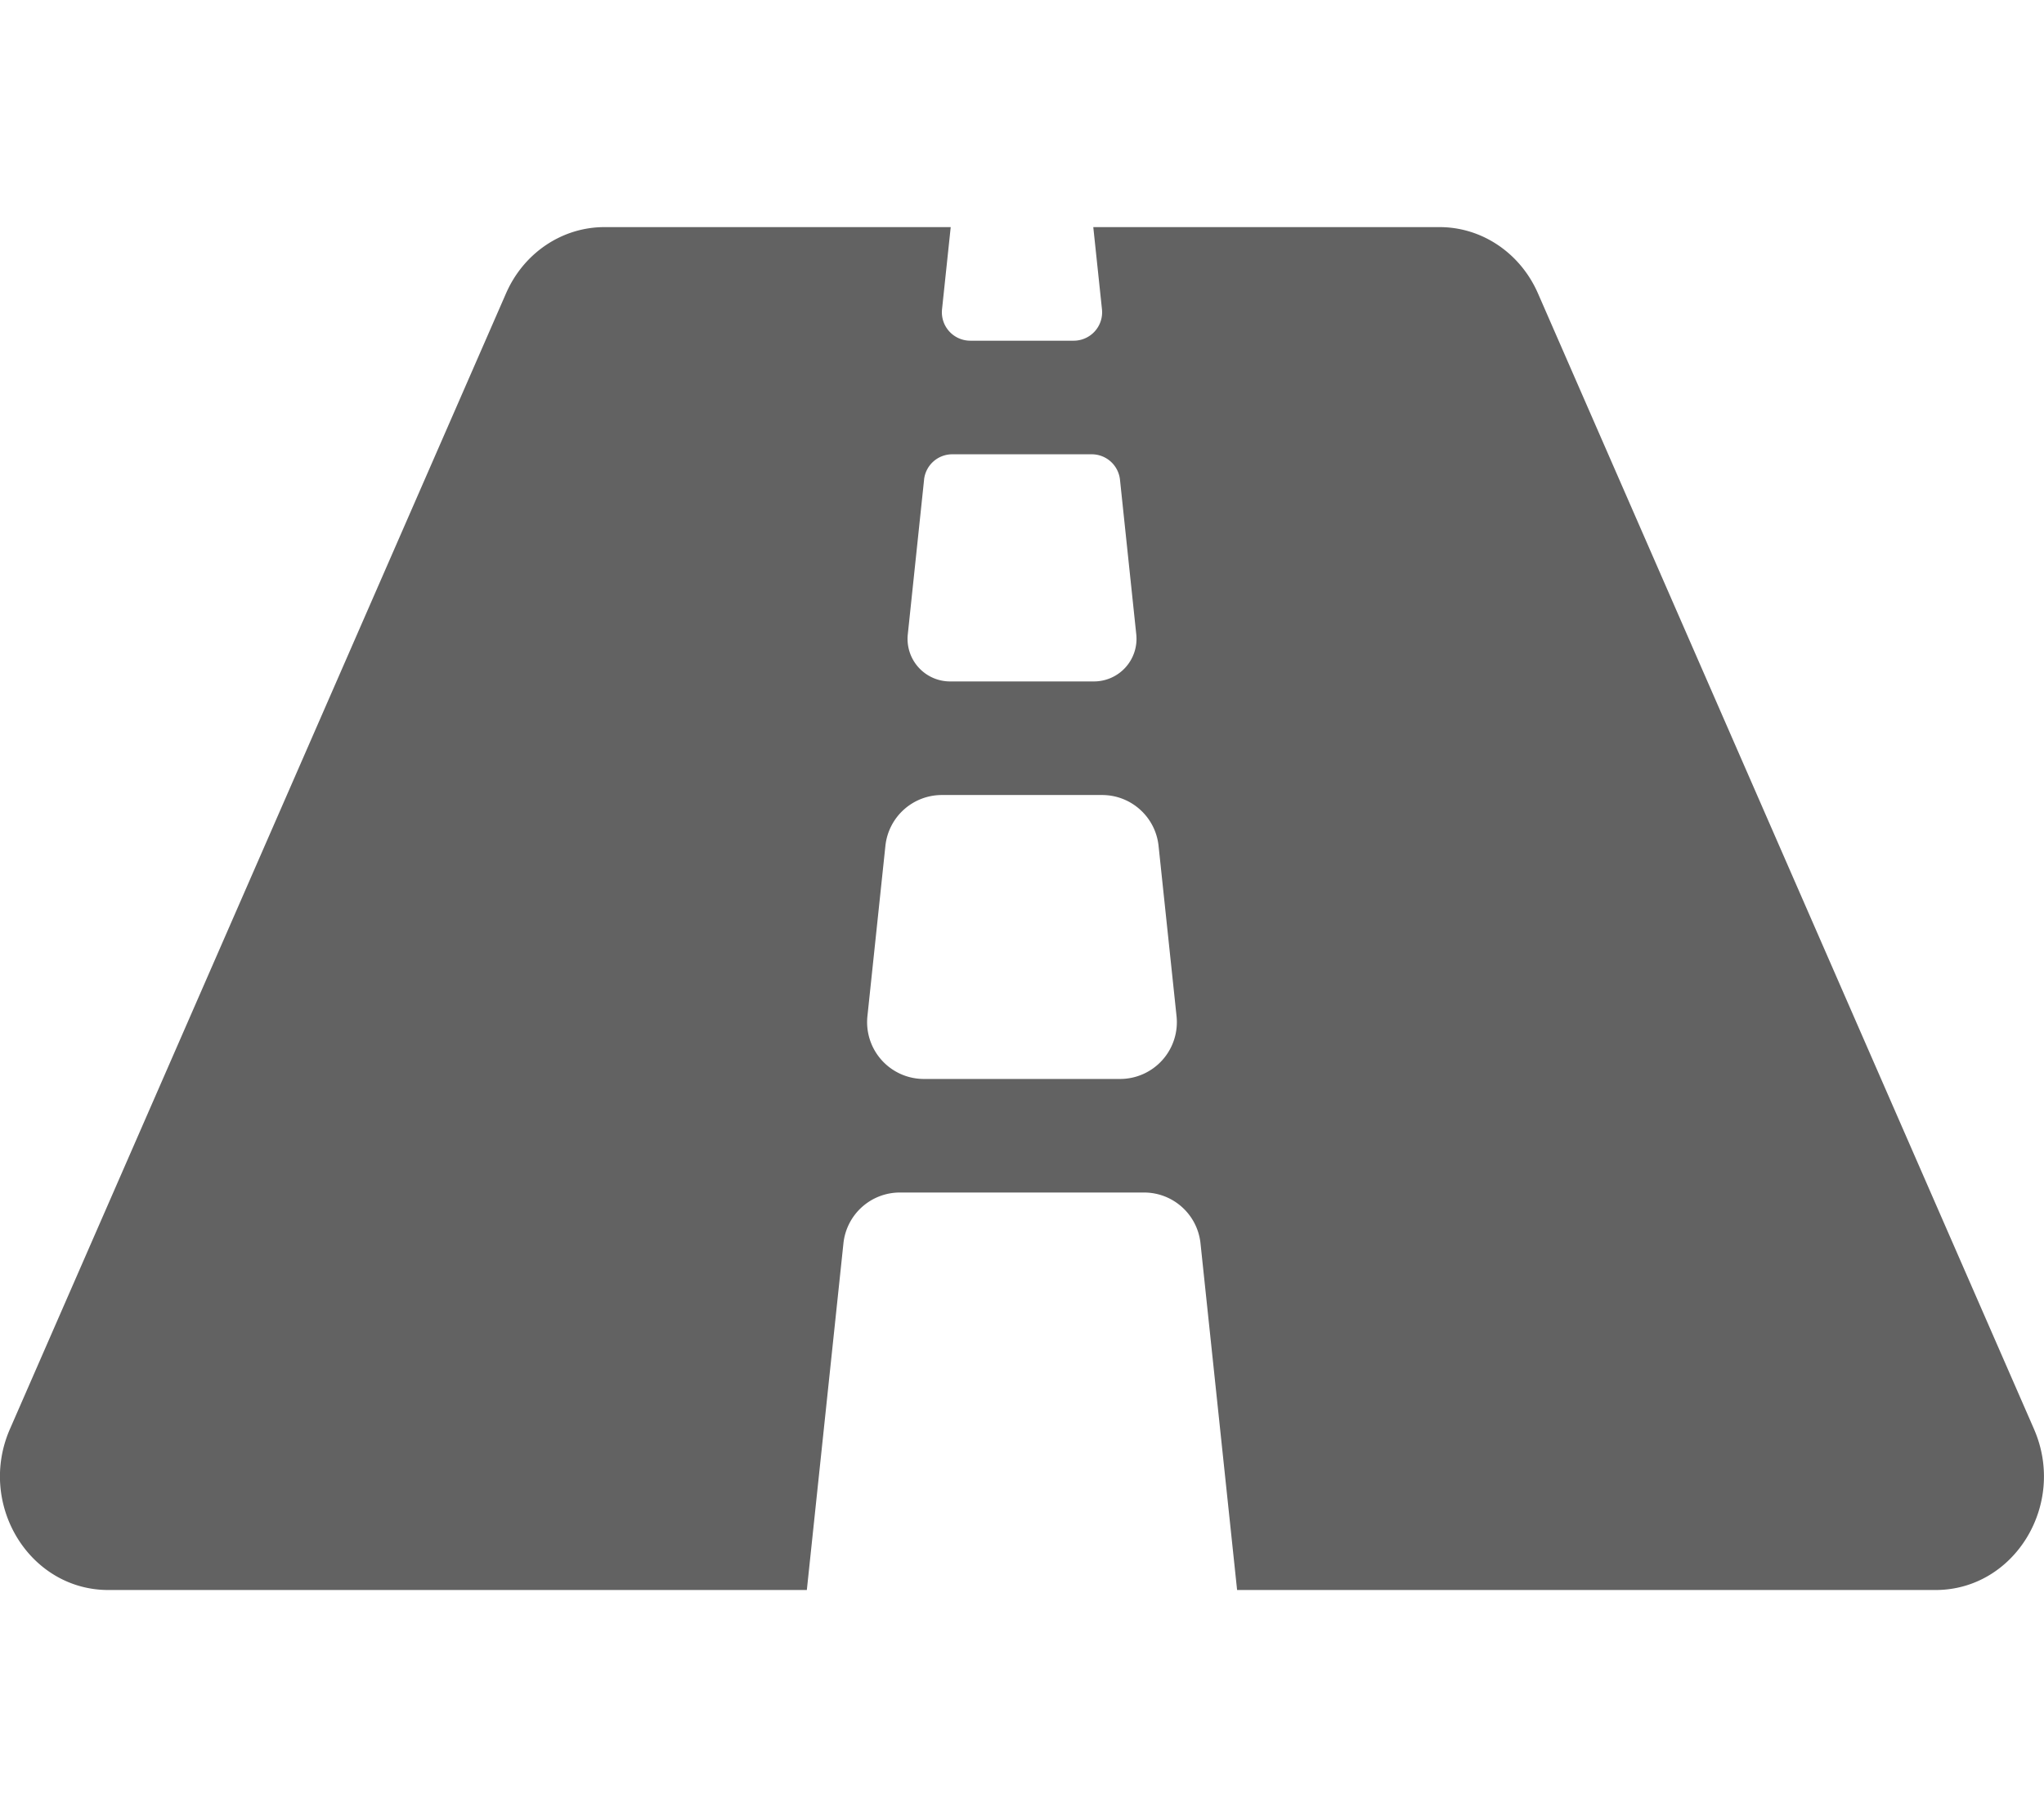 <svg width="64" height="56.889" xmlns="http://www.w3.org/2000/svg" viewBox="0 0 64 56.889"><path d="M63.688 44.741L48.156 9.186C47.603 7.92 46.4 7.11 45.076 7.11H34.232l.272 2.573a.89.89 0 01-.884.983h-3.24a.89.89 0 01-.884-.983l.272-2.573H18.924c-1.325 0-2.528.81-3.08 2.075L.31 44.74c-1.028 2.355.612 5.037 3.082 5.037h21.871l1.146-10.854a1.777 1.777 0 011.768-1.59h7.644c.91 0 1.672.686 1.768 1.59l1.146 10.854h21.87c2.47 0 4.11-2.682 3.082-5.037zM28.933 15.018a.889.889 0 01.885-.796h4.365a.89.89 0 01.885.796l.51 4.842a1.333 1.333 0 01-1.325 1.473H29.75a1.332 1.332 0 01-1.326-1.473l.51-4.842zm6.138 18.76h-6.143a1.778 1.778 0 01-1.768-1.965l.563-5.333a1.777 1.777 0 011.768-1.591h5.017c.91 0 1.672.687 1.768 1.591l.563 5.333a1.778 1.778 0 01-1.768 1.965z" fill="#626262"/></svg>